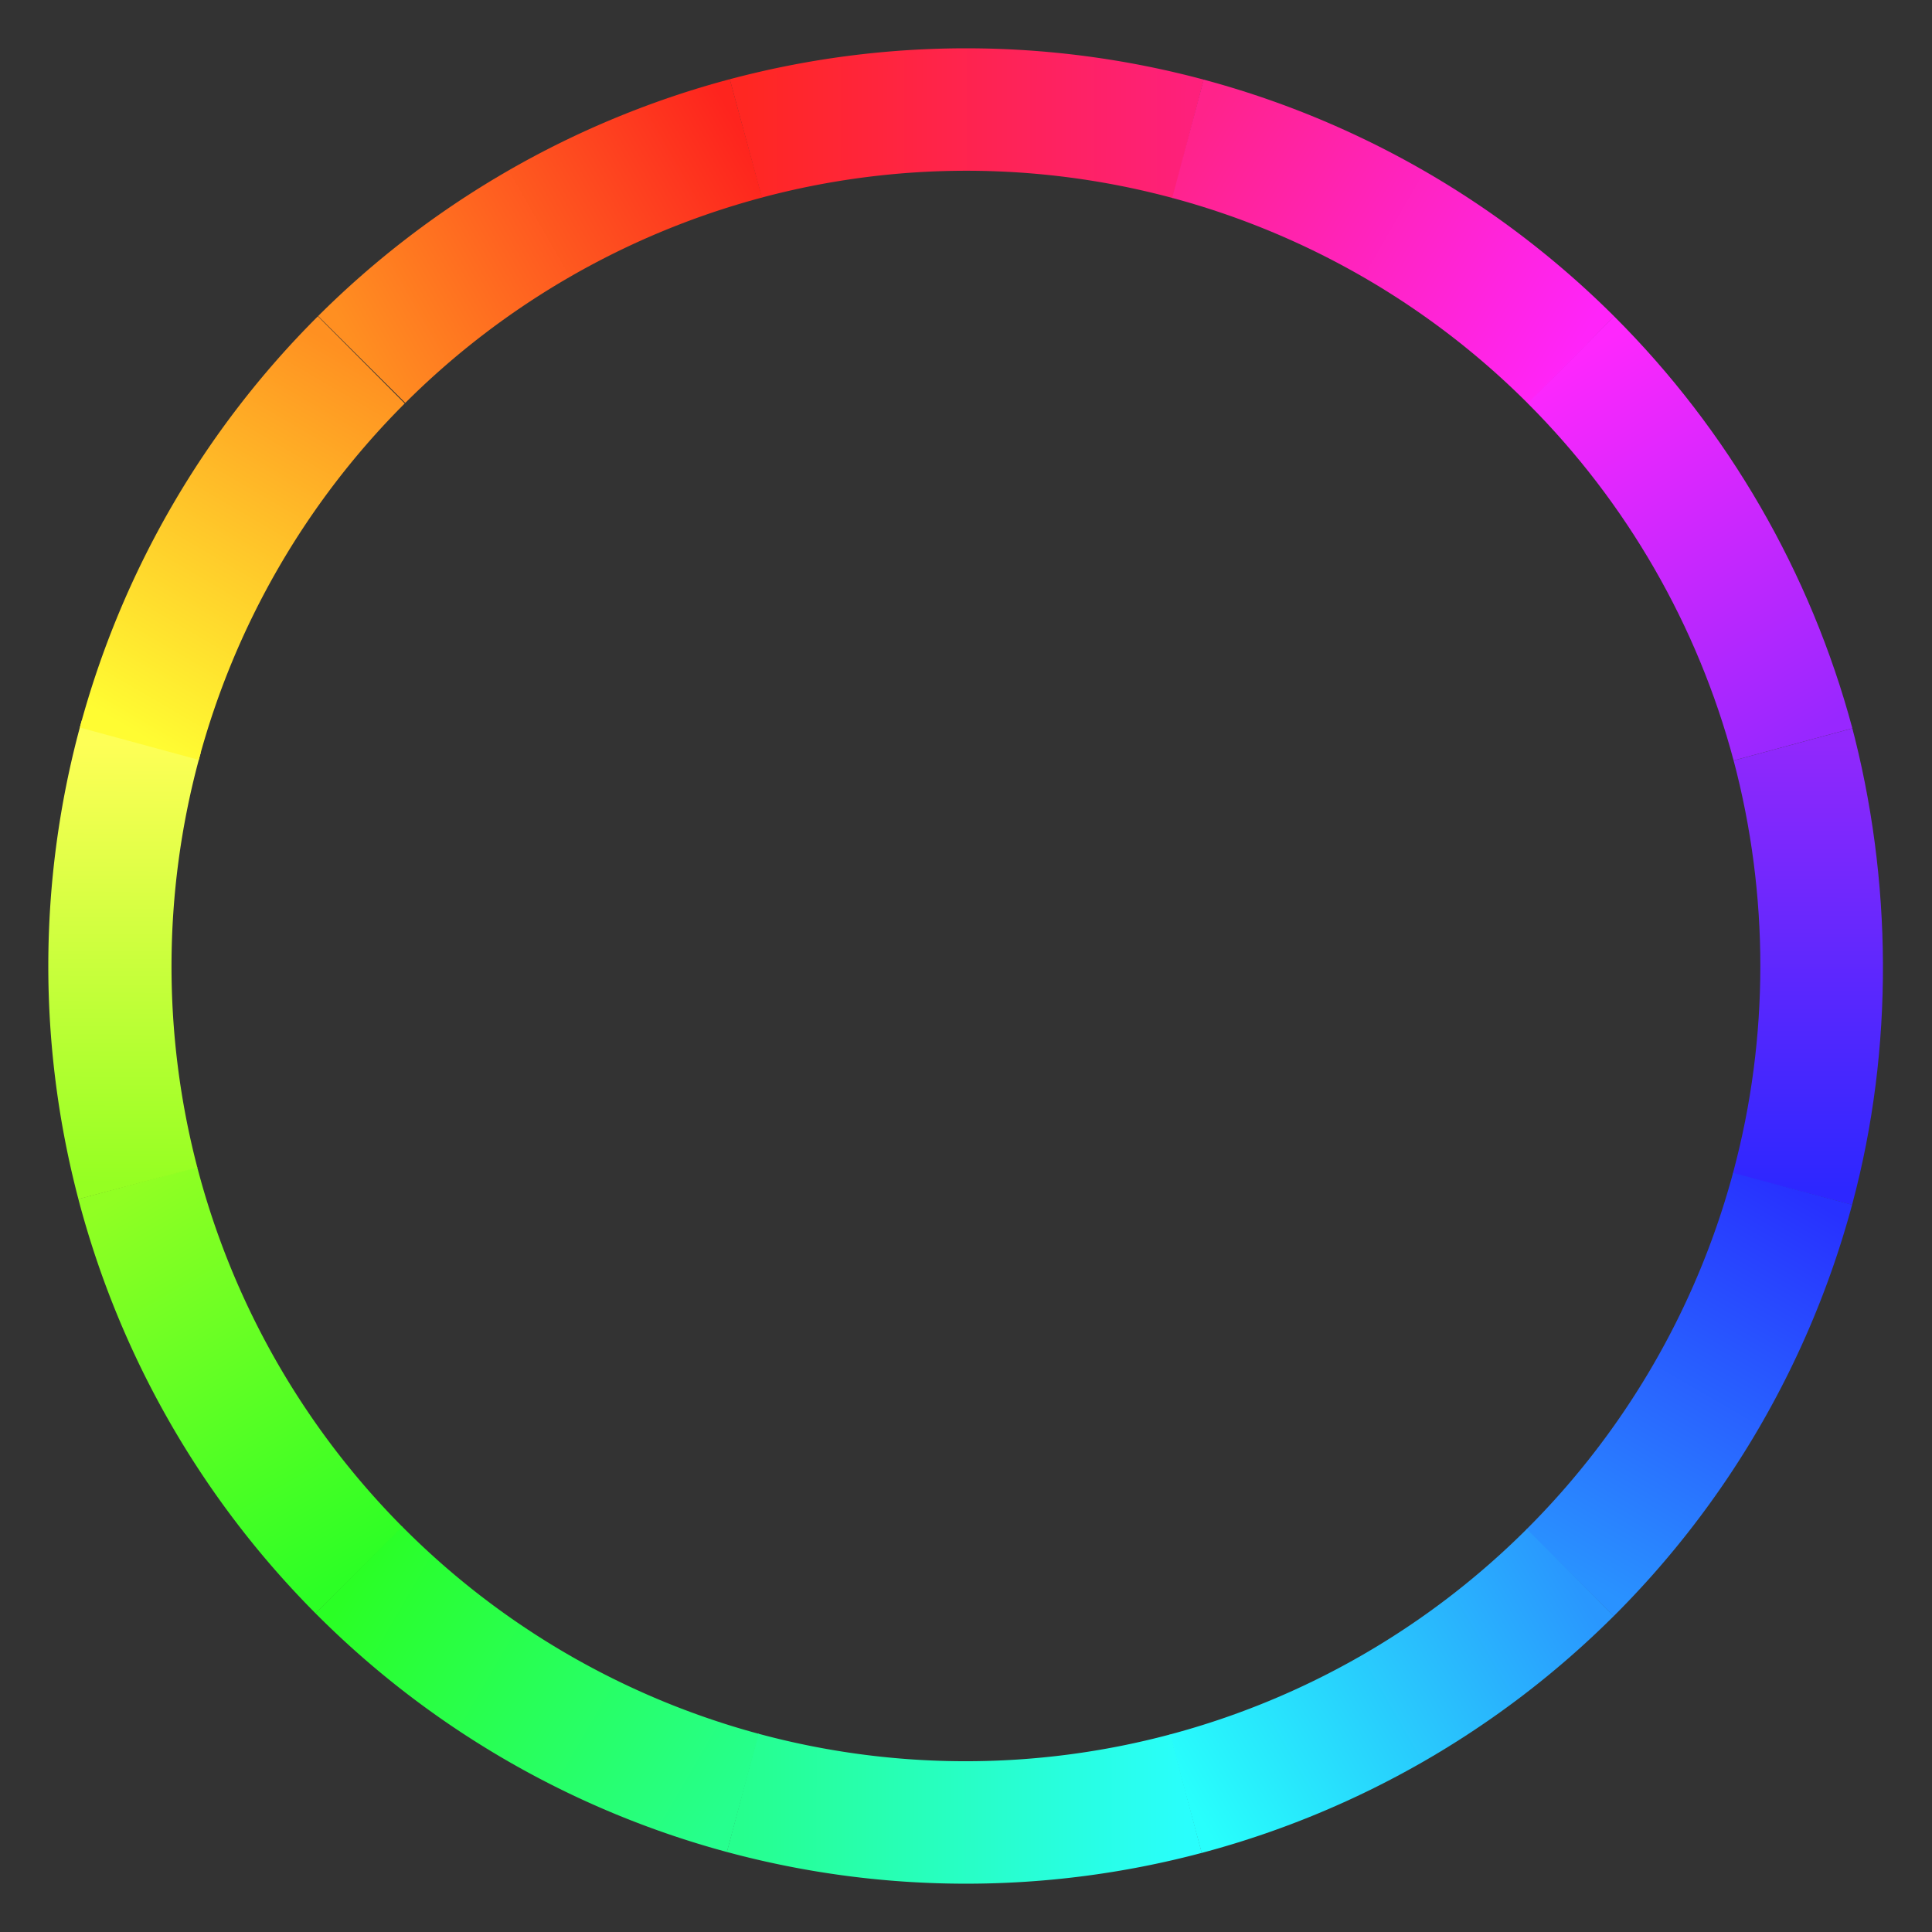 <?xml version="1.0" encoding="UTF-8" standalone="no"?>
<svg
   width="200"
   height="200"
   viewBox="0 0 200 200"
   version="1.1"
   id="svg28"
   sodipodi:docname="PX,_color_wheel_cut.svg"
   inkscape:version="1.4.2 (ebf0e940, 2025-05-08)"
   xml:space="preserve"
   xmlns:inkscape="http://www.inkscape.org/namespaces/inkscape"
   xmlns:sodipodi="http://sodipodi.sourceforge.net/DTD/sodipodi-0.dtd"
   xmlns:xlink="http://www.w3.org/1999/xlink"
   xmlns="http://www.w3.org/2000/svg"
   xmlns:svg="http://www.w3.org/2000/svg"><rect x="0" y="0" width="200" height="200" fill="#333333" stroke="none"/><sodipodi:namedview
     id="namedview28"
     pagecolor="#ffffff"
     bordercolor="#666666"
     borderopacity="1.0"
     inkscape:showpageshadow="2"
     inkscape:pageopacity="0.0"
     inkscape:pagecheckerboard="0"
     inkscape:deskcolor="#d1d1d1"
     inkscape:zoom="2.1507169"
     inkscape:cx="112.28814"
     inkscape:cy="117.40271"
     inkscape:current-layer="svg28"
     showgrid="false" /><defs
     id="defs15"><linearGradient
       id="linearGradient34"
       inkscape:collect="always"><stop
         style="stop-color:#28fffc;stop-opacity:1;"
         offset="0"
         id="stop33" /><stop
         style="stop-color:#2997fe;stop-opacity:1;"
         offset="1"
         id="stop34" /></linearGradient><linearGradient
       id="linearGradient32"
       inkscape:collect="always"><stop
         style="stop-color:#26ff8e;stop-opacity:1;"
         offset="0"
         id="stop31" /><stop
         style="stop-color:#29fefc;stop-opacity:1;"
         offset="1"
         id="stop32" /></linearGradient><linearGradient
       id="linearGradient30"
       inkscape:collect="always"><stop
         style="stop-color:#2aff25;stop-opacity:1;"
         offset="0"
         id="stop29" /><stop
         style="stop-color:#26ff8e;stop-opacity:1;"
         offset="1"
         id="stop30" /></linearGradient><linearGradient
       id="linearGradient28"
       inkscape:collect="always"><stop
         style="stop-color:#91ff23;stop-opacity:1;"
         offset="0"
         id="stop27" /><stop
         style="stop-color:#2cff25;stop-opacity:1;"
         offset="1"
         id="stop28" /></linearGradient><linearGradient
       id="linearGradient26"
       inkscape:collect="always"><stop
         style="stop-color:#feff56;stop-opacity:1;"
         offset="0"
         id="stop25" /><stop
         style="stop-color:#95ff22;stop-opacity:1;"
         offset="1"
         id="stop26" /></linearGradient><linearGradient
       id="linearGradient24"
       inkscape:collect="always"><stop
         style="stop-color:#ff9021;stop-opacity:1;"
         offset="0"
         id="stop23" /><stop
         style="stop-color:#fffc32;stop-opacity:1;"
         offset="1"
         id="stop24" /></linearGradient><linearGradient
       id="linearGradient20"
       inkscape:collect="always"><stop
         style="stop-color:#ff8f21;stop-opacity:1;"
         offset="0"
         id="stop21" /><stop
         style="stop-color:#fe241e;stop-opacity:1;"
         offset="1"
         id="stop22" /></linearGradient><linearGradient
       id="linearGradient19"
       inkscape:collect="always"><stop
         style="stop-color:#ff2722;stop-opacity:1;"
         offset="0"
         id="stop19" /><stop
         style="stop-color:#fe207b;stop-opacity:1;"
         offset="1"
         id="stop20" /></linearGradient><linearGradient
       id="linearGradient12"
       inkscape:collect="always"><stop
         style="stop-color:#ff238a;stop-opacity:1;"
         offset="0"
         id="stop15" /><stop
         style="stop-color:#ff24f9;stop-opacity:1;"
         offset="1"
         id="stop16" /></linearGradient><linearGradient
       id="linearGradient10"
       inkscape:collect="always"><stop
         style="stop-color:#fe27fd;stop-opacity:1;"
         offset="0"
         id="stop10" /><stop
         style="stop-color:#9827ff;stop-opacity:1;"
         offset="1"
         id="stop11" /></linearGradient><linearGradient
       id="linearGradient5"
       inkscape:collect="always"><stop
         style="stop-color:#2992ff;stop-opacity:1;"
         offset="0"
         id="stop5" /><stop
         style="stop-color:#2831ff;stop-opacity:1;"
         offset="1"
         id="stop6" /></linearGradient><linearGradient
       id="linearGradient1"
       inkscape:collect="always"><stop
         style="stop-color:#9128fc;stop-opacity:1;"
         offset="0"
         id="stop1" /><stop
         style="stop-color:#2d27ff;stop-opacity:1;"
         offset="1"
         id="stop2" /></linearGradient><!-- Define 12 color segments --><g
       id="colorSegments"><!-- Red (0°) --><path
         d="M 100,100 L 100,20 A 80,80 0 0,1 123.09,23.21 Z"
         fill="#FF0000"
         id="path1" /><!-- Red-Orange (30°) --><path
         d="M 100,100 L 123.09,23.21 A 80,80 0 0,1 169.28,40 Z"
         fill="#FF8000"
         id="path2" /><!-- Orange (60°) --><path
         d="M 100,100 L 169.28,40 A 80,80 0 0,1 189.28,69.28 Z"
         fill="#FFFF00"
         id="path3" /><!-- Yellow-Green (90°) --><path
         d="M 100,100 L 189.28,69.28 A 80,80 0 0,1 180,100 Z"
         fill="#80FF00"
         id="path4" /><!-- Green (120°) --><path
         d="M 100,100 L 180,100 A 80,80 0 0,1 169.28,160 Z"
         fill="#00FF00"
         id="path5" /><!-- Blue-Green (150°) --><path
         d="M 100,100 L 169.28,160 A 80,80 0 0,1 123.09,176.79 Z"
         fill="#00FF80"
         id="path6" /><!-- Cyan (180°) --><path
         d="M 100,100 L 123.09,176.79 A 80,80 0 0,1 100,180 Z"
         fill="#00FFFF"
         id="path7" /><!-- Blue-Cyan (210°) --><path
         d="M 100,100 L 100,180 A 80,80 0 0,1 76.91,176.79 Z"
         fill="#0080FF"
         id="path8" /><!-- Blue (240°) --><path
         d="M 100,100 L 76.91,176.79 A 80,80 0 0,1 30.72,160 Z"
         fill="#0000FF"
         id="path9" /><!-- Blue-Magenta (270°) --><path
         d="M 100,100 L 30.72,160 A 80,80 0 0,1 20,100 Z"
         fill="#8000FF"
         id="path10" /><!-- Magenta (300°) --><path
         d="M 100,100 L 20,100 A 80,80 0 0,1 30.72,40 Z"
         fill="#FF00FF"
         id="path11" /><!-- Red-Magenta (330°) --><path
         d="M 100,100 L 30.72,40 A 80,80 0 0,1 100,20 Z"
         fill="#FF0080"
         id="path12" /></g><!-- Radial gradient for saturation falloff --><radialGradient
       id="saturationGradient"
       cx="100"
       cy="100"
       r="60"
       fx="100"
       fy="100"
       gradientUnits="userSpaceOnUse"
       gradientTransform="translate(-73.15,-355.965)"><stop
         offset="0%"
         stop-color="white"
         stop-opacity="1"
         id="stop12" /><stop
         offset="70%"
         stop-color="white"
         stop-opacity="0.3"
         id="stop13" /><stop
         offset="100%"
         stop-color="white"
         stop-opacity="0"
         id="stop14" /></radialGradient><!-- Shadow for depth --><filter
       id="wheelShadow"
       x="-2.5698159e-06"
       y="-2.7009357e-06"
       width="1.013"
       height="1.013"><feGaussianBlur
         in="SourceAlpha"
         stdDeviation="0"
         id="feGaussianBlur14" /><feOffset
         dx="2"
         dy="2"
         result="offset"
         id="feOffset14" /><feFlood
         flood-color="#000000"
         flood-opacity="0.3"
         id="feFlood14" /><feComposite
         in2="offset"
         operator="in"
         id="feComposite14" /><feMerge
         id="feMerge15"><feMergeNode
           id="feMergeNode14" /><feMergeNode
           in="SourceGraphic"
           id="feMergeNode15" /></feMerge></filter><linearGradient
       inkscape:collect="always"
       xlink:href="#linearGradient1"
       id="linearGradient2"
       x1="176.745"
       y1="55.664"
       x2="188.62"
       y2="100.131"
       gradientUnits="userSpaceOnUse"
       gradientTransform="rotate(15,100,100)" /><linearGradient
       inkscape:collect="always"
       xlink:href="#linearGradient5"
       id="linearGradient4"
       x1="176.672"
       y1="144.462"
       x2="188.62"
       y2="100.131"
       gradientUnits="userSpaceOnUse"
       gradientTransform="rotate(15,100,100)" /><linearGradient
       inkscape:collect="always"
       xlink:href="#linearGradient10"
       id="linearGradient11"
       x1="144.247"
       y1="23.18"
       x2="176.745"
       y2="55.664"
       gradientUnits="userSpaceOnUse"
       gradientTransform="rotate(15,100,100)" /><linearGradient
       inkscape:collect="always"
       xlink:href="#linearGradient12"
       id="linearGradient16"
       x1="100.025"
       y1="11.336"
       x2="144.247"
       y2="23.18"
       gradientUnits="userSpaceOnUse"
       gradientTransform="rotate(15,100,100)" /><linearGradient
       inkscape:collect="always"
       xlink:href="#linearGradient19"
       id="linearGradient18"
       x1="55.807"
       y1="23.147"
       x2="100.066"
       y2="11.336"
       gradientUnits="userSpaceOnUse"
       gradientTransform="rotate(15,100,100)" /><linearGradient
       inkscape:collect="always"
       xlink:href="#linearGradient20"
       id="linearGradient22"
       x1="23.325"
       y1="55.543"
       x2="55.807"
       y2="23.147"
       gradientUnits="userSpaceOnUse"
       gradientTransform="rotate(15,100,100)" /><linearGradient
       inkscape:collect="always"
       xlink:href="#linearGradient24"
       id="linearGradient23"
       x1="23.296"
       y1="55.594"
       x2="11.384"
       y2="99.15"
       gradientUnits="userSpaceOnUse"
       gradientTransform="rotate(15,100,100)" /><linearGradient
       inkscape:collect="always"
       xlink:href="#linearGradient26"
       id="linearGradient25"
       x1="11.38"
       y1="99.922"
       x2="22.998"
       y2="143.888"
       gradientUnits="userSpaceOnUse"
       gradientTransform="rotate(15,100,100)" /><linearGradient
       inkscape:collect="always"
       xlink:href="#linearGradient28"
       id="linearGradient27"
       x1="23.018"
       y1="143.922"
       x2="55.482"
       y2="176.665"
       gradientUnits="userSpaceOnUse"
       gradientTransform="rotate(15,100,100)" /><linearGradient
       inkscape:collect="always"
       xlink:href="#linearGradient30"
       id="linearGradient29"
       x1="55.449"
       y1="176.645"
       x2="99.808"
       y2="188.664"
       gradientUnits="userSpaceOnUse"
       gradientTransform="rotate(15,100,100)" /><linearGradient
       inkscape:collect="always"
       xlink:href="#linearGradient32"
       id="linearGradient31"
       x1="99.808"
       y1="188.664"
       x2="144.179"
       y2="176.861"
       gradientUnits="userSpaceOnUse"
       gradientTransform="rotate(15,100,100)" /><linearGradient
       inkscape:collect="always"
       xlink:href="#linearGradient34"
       id="linearGradient33"
       x1="144.143"
       y1="176.882"
       x2="176.651"
       y2="144.497"
       gradientUnits="userSpaceOnUse"
       gradientTransform="rotate(15,100,100)" /></defs><!-- Outer ring background --><!-- Color wheel segments --><!-- Saturation gradient overlay --><!-- Center neutral zone --><!-- Crosshair in center --><path
     id="path30"
     style="fill:url(#linearGradient18);fill-opacity:1;stroke-width:2;stroke-linecap:round"
     inkscape:transform-center-x="9.5559516"
     inkscape:transform-center-y="-55.428154"
     d="M 124.588,8.237 A 95,95 0 0 0 75.545,8.203 L 78.862,20.453 a 82.24,82.328 15 0 1 42.446,0.024 82.24,82.328 15 0 1 0.106,0.028 l 3.197,-12.262 a 95,95 0 0 0 -0.023,-0.006 z" /><path
     id="path31"
     style="fill:url(#linearGradient16);fill-opacity:1;stroke-width:2;stroke-linecap:round"
     inkscape:transform-center-x="-36.819662"
     inkscape:transform-center-y="-42.504647"
     d="m 124.593,8.239 -3.242,12.25 a 82.24,82.328 15 0 1 36.846,21.309 l 8.909,-9.041 A 95,95 0 0 0 124.593,8.239 Z" /><path
     id="path32"
     style="fill:url(#linearGradient11);fill-opacity:1;stroke-width:2;stroke-linecap:round"
     inkscape:transform-center-x="-52.353156"
     inkscape:transform-center-y="-30.988354"
     d="m 167.093,32.745 -8.943,9.008 c 10.23,10.232 17.582,22.986 21.313,36.973 l 12.293,-3.332 C 187.425,59.274 178.911,44.534 167.093,32.745 Z"
     sodipodi:nodetypes="ccccc" /><path
     id="path33"
     style="fill:url(#linearGradient2);fill-opacity:1;stroke-width:2;stroke-linecap:round"
     inkscape:transform-center-x="-55.259637"
     inkscape:transform-center-y="-9.5510543"
     d="m 191.757,75.394 -12.293,3.332 c 3.685,13.904 3.699,28.661 -0.026,42.559 -0.017,0.065 -0.035,0.13 -0.052,0.194 l 12.34,3.246 0.037,-0.138 c 4.306,-16.071 4.16,-33.573 -0.128,-49.649 z"
     sodipodi:nodetypes="cccccscc" /><path
     id="path34"
     style="fill:url(#linearGradient4);fill-opacity:1;stroke-width:2;stroke-linecap:round"
     inkscape:transform-center-x="-42.301363"
     inkscape:transform-center-y="37.031441"
     d="m 191.731,124.709 -12.328,-3.291 a 82.24,82.328 15 0 1 -21.395,36.91 l 9.031,8.985 a 95,95 0 0 0 24.692,-42.604 z" /><path
     id="path35"
     style="fill:url(#linearGradient33);fill-opacity:1;stroke-width:2;stroke-linecap:round"
     inkscape:transform-center-x="-30.755911"
     inkscape:transform-center-y="52.470662"
     d="m 158.054,158.283 a 82.24,82.328 15 0 1 -36.968,21.276 l 3.308,12.256 a 95,95 0 0 0 42.656,-24.516 z" /><path
     id="path36"
     style="fill:url(#linearGradient31);fill-opacity:1;stroke-width:2;stroke-linecap:round"
     inkscape:transform-center-x="-9.3378952"
     inkscape:transform-center-y="55.384681"
     d="m 121.149,179.543 a 82.24,82.328 15 0 1 -42.457,-0.021 82.24,82.328 15 0 1 -0.2,-0.054 l -3.251,12.248 a 95,95 0 0 0 0.172,0.046 95,95 0 0 0 48.999,0.047 z" /><path
     id="path37"
     style="fill:url(#linearGradient29);fill-opacity:1;stroke-width:2;stroke-linecap:round"
     inkscape:transform-center-x="37.135206"
     inkscape:transform-center-y="42.416908"
     d="m 41.606,158.001 -8.951,9.002 a 95,95 0 0 0 42.601,24.718 l 3.297,-12.236 A 82.24,82.328 15 0 1 41.606,158.001 Z" /><path
     id="path38"
     style="fill:url(#linearGradient27);fill-opacity:1;stroke-width:2;stroke-linecap:round"
     inkscape:transform-center-x="52.427825"
     inkscape:transform-center-y="30.847842"
     d="m 20.412,120.801 -12.299,3.323 a 95,95 0 0 0 24.552,42.89 l 8.982,-8.967 A 82.24,82.328 15 0 1 20.412,120.801 Z" /><path
     id="path39"
     style="fill:url(#linearGradient25);fill-opacity:1;stroke-width:2;stroke-linecap:round"
     inkscape:transform-center-x="55.17542"
     inkscape:transform-center-y="9.3316237"
     d="M 8.461,74.593 A 95,95 0 0 0 8.237,75.412 95,95 0 0 0 8.118,124.139 l 12.311,-3.277 a 82.24,82.328 15 0 1 0.134,-42.148 82.24,82.328 15 0 1 0.224,-0.82 z" /><path
     id="path40"
     style="fill:url(#linearGradient23);fill-opacity:1;stroke-width:2;stroke-linecap:round"
     inkscape:transform-center-x="42.238112"
     inkscape:transform-center-y="-37.251214"
     d="M 32.909,32.742 A 95,95 0 0 0 8.263,75.314 L 20.576,78.662 A 82.24,82.328 15 0 1 41.897,41.767 Z" /><path
     id="path41"
     style="fill:url(#linearGradient22);fill-opacity:1;stroke-width:2;stroke-linecap:round"
     inkscape:transform-center-x="30.838906"
     inkscape:transform-center-y="-52.426169"
     d="M 75.552,8.199 A 95,95 0 0 0 32.934,32.717 l 9.021,8.993 A 82.24,82.328 15 0 1 78.892,20.447 Z" /></svg>
